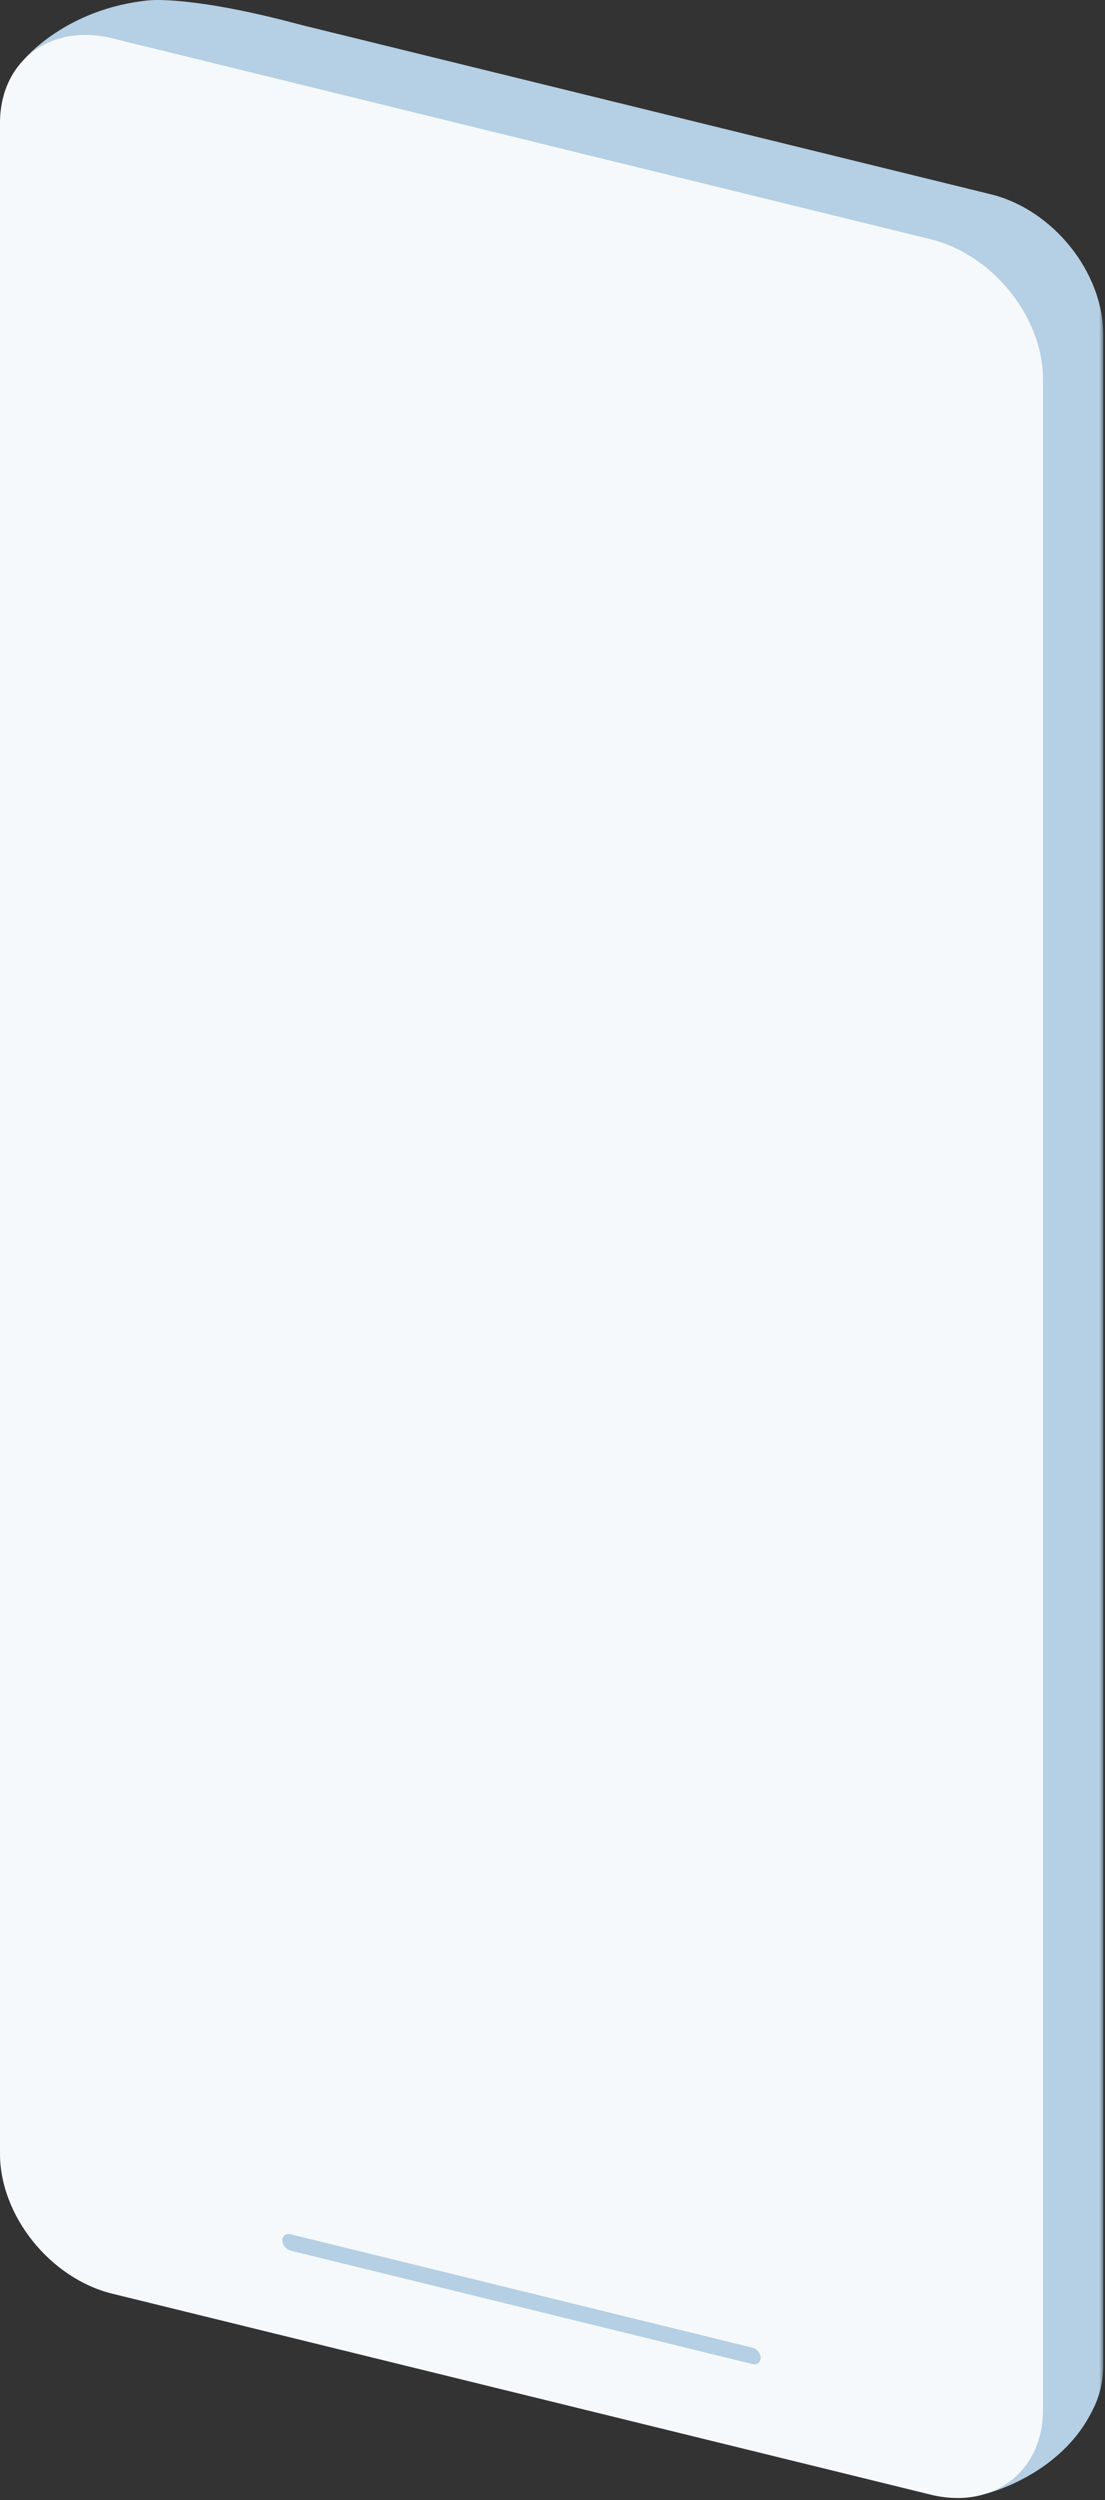 <svg width="284" height="642" viewBox="0 0 284 642" xmlns="http://www.w3.org/2000/svg" xmlns:xlink="http://www.w3.org/1999/xlink"><rect x="0" y="0" width="284" height="642" fill="#333333" stroke="none"/><defs><path id="a" d="M.47.142h268.062V625.45H.47z"/></defs><g fill="none" fill-rule="evenodd"><g transform="translate(15 4.446)"><mask id="b" fill="#fff"><use xlink:href="#a"/></mask><path d="M239.68 624.588L29.322 572.98C13.388 569.07.47 552.982.47 537.047V15.613C.47-.322 46.346-1.984 62.281 1.925L239.68 45.45c15.936 3.91 28.854 19.997 28.854 35.932v521.433c0 15.935-12.918 25.683-28.854 21.774" fill="#B5CFE4" mask="url(#b)"/></g><path d="M253.53 640.295s19.25-4.66 27.356-21.608l-35.31-10.077 7.955 31.685zM6.079 15.396S16.867 2.101 38.483.068c0 0 11.078-1.18 38.797 6.304l-4.245 27.324-66.957-18.3z" fill="#B5CFE4"/><path d="M239.21 640.583L28.852 588.974C12.917 585.064 0 568.978 0 553.042V31.609C0 15.674 12.917 5.925 28.853 9.835l210.356 51.61c15.935 3.909 28.853 19.996 28.853 35.931V618.81c0 15.934-12.918 25.683-28.853 21.773" fill="#F6F9FB"/><path d="M193.399 607.047L74.663 577.915c-1.161-.284-2.103-1.457-2.103-2.618 0-1.162.942-1.872 2.103-1.587l118.736 29.13c1.162.286 2.104 1.458 2.104 2.62 0 1.16-.942 1.87-2.104 1.587" fill="#B5CFE4"/></g></svg>